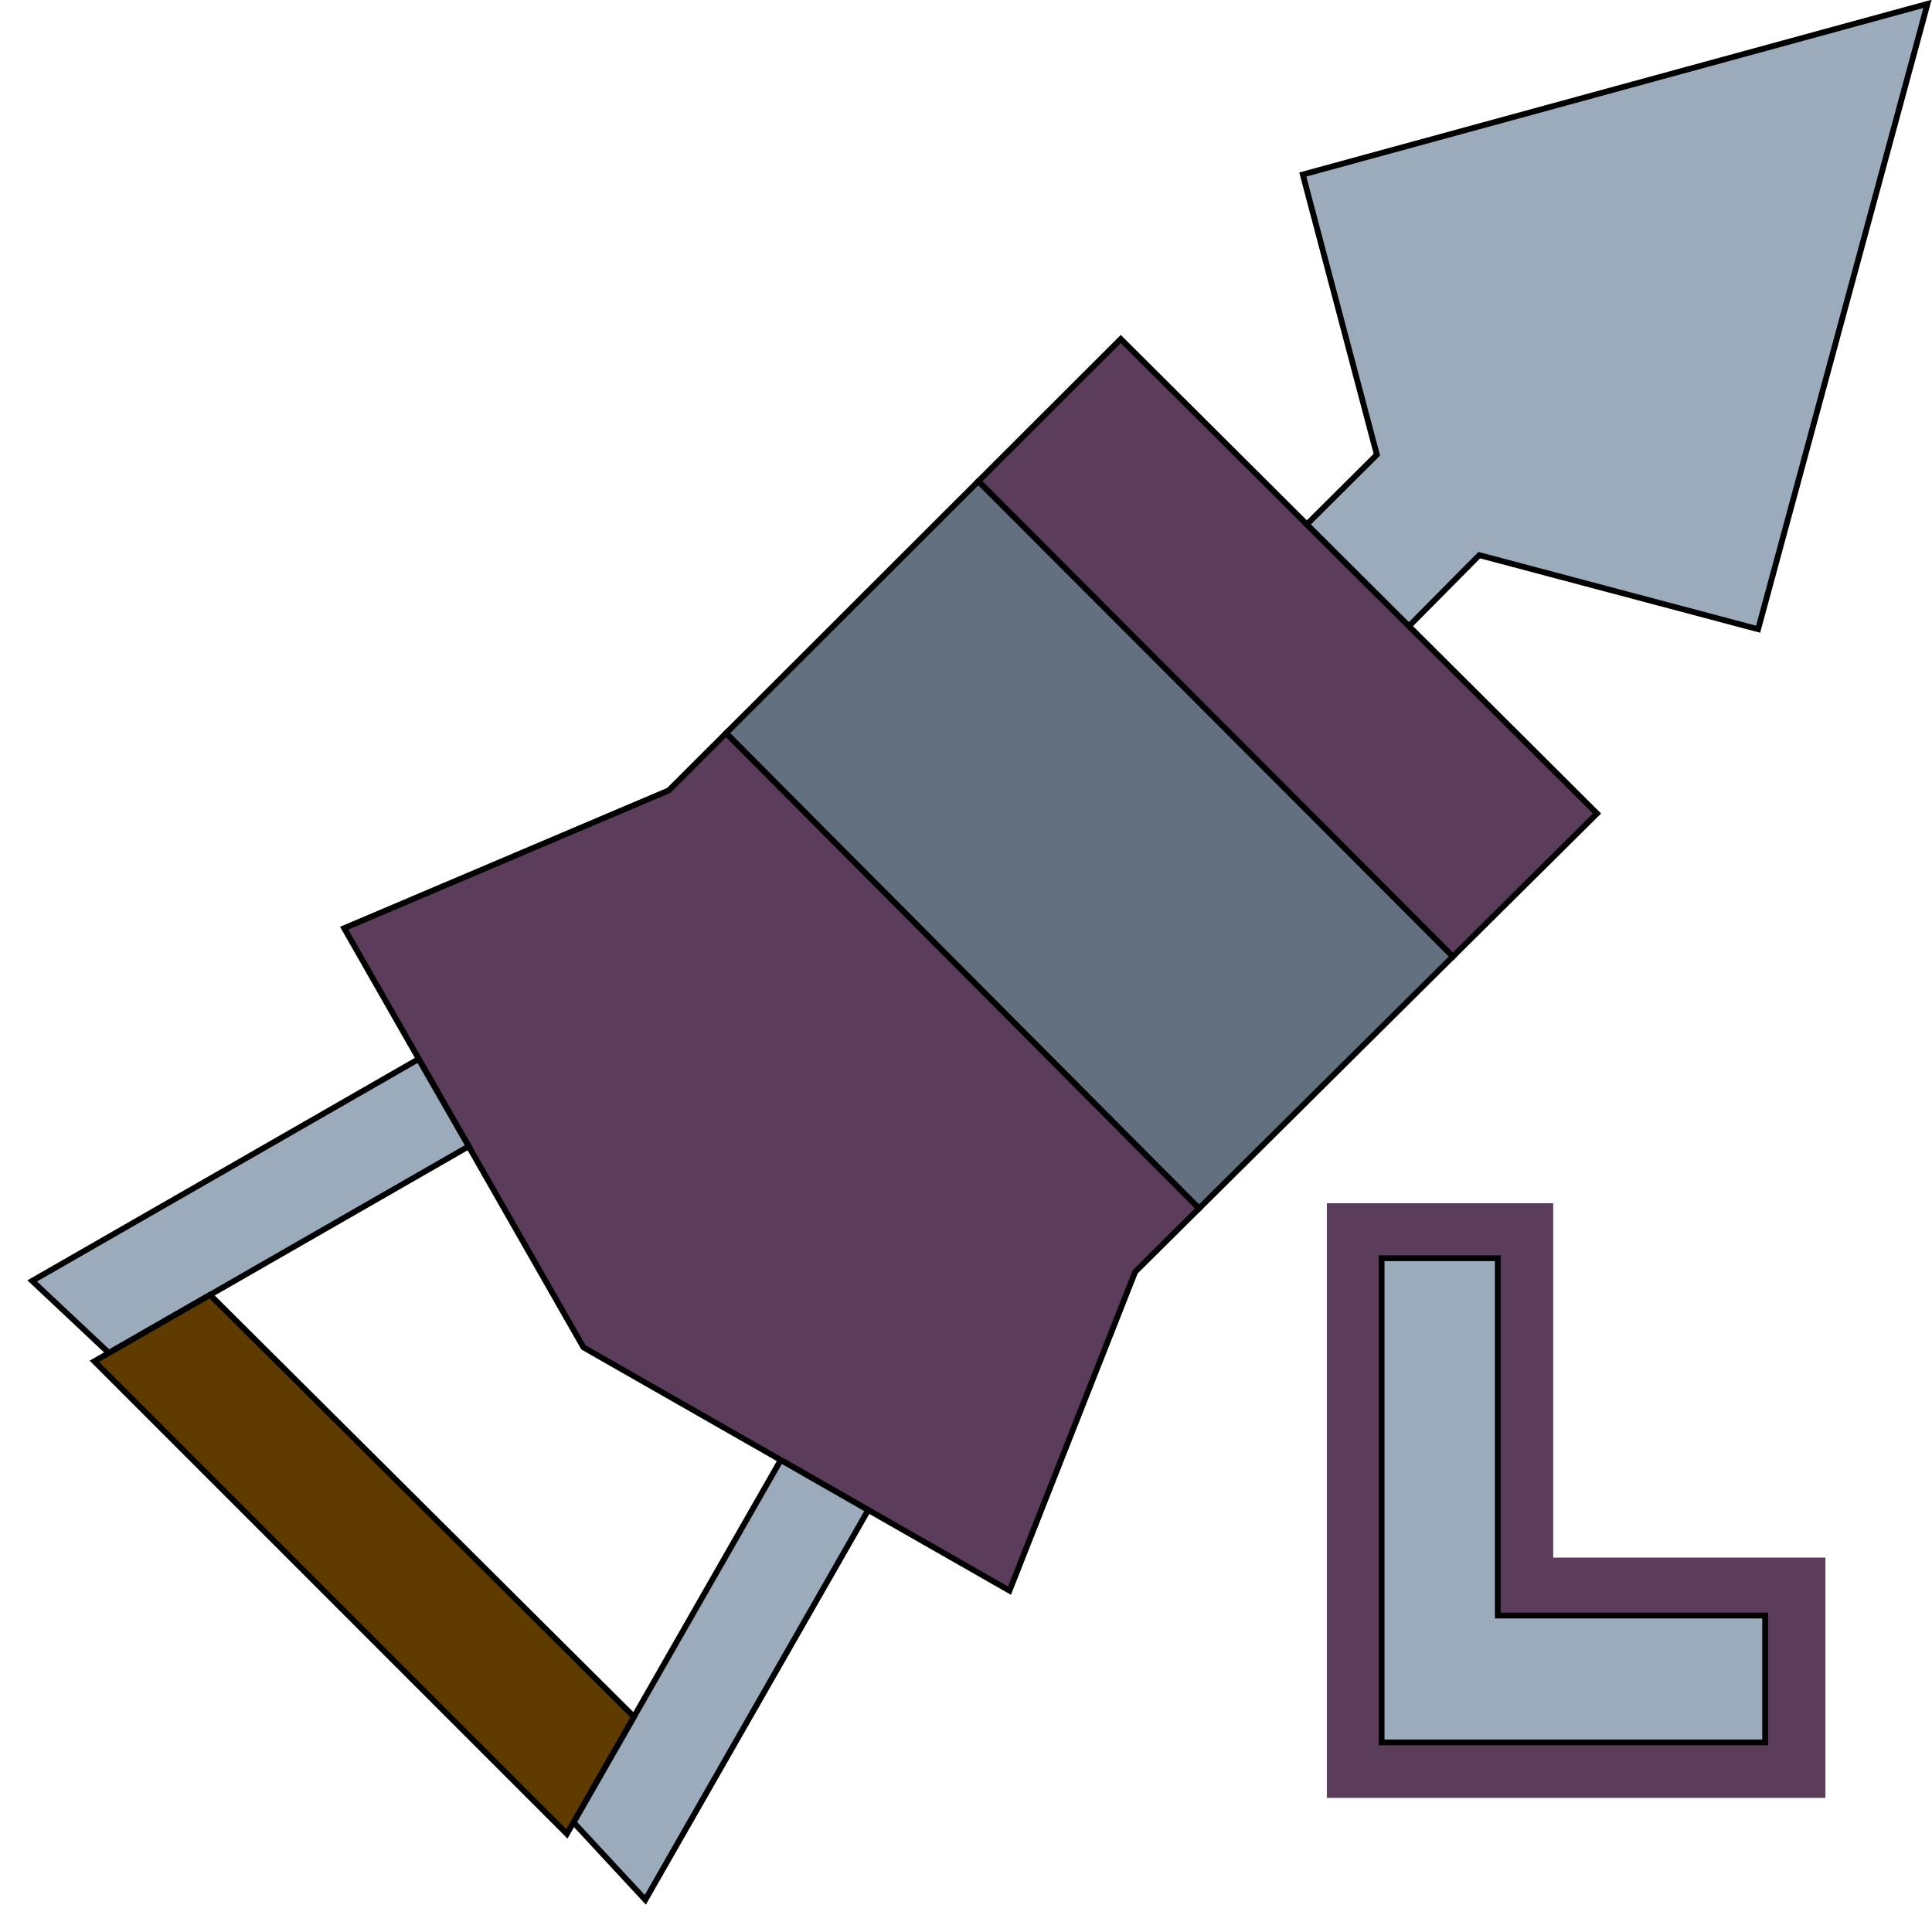 <?xml version="1.0" encoding="UTF-8"?>
<!-- Created with Inkscape (http://www.inkscape.org/) -->
<svg width="666.67" height="666.67" version="1.1" viewBox="0 0 666.67 666.67" xmlns="http://www.w3.org/2000/svg">
 <defs>
  <filter id="filter4624" x="-.191" y="-.16" width="1.382" height="1.32" color-interpolation-filters="sRGB">
   <feGaussianBlur stdDeviation="13.687"/>
  </filter>
 </defs>
 <g>
  <path d="m250.54 253 87.077-86.966 163.74 164.01-87.624 86.967z" fill="#627080" stroke="#000" stroke-width="2"/>
  <path d="m337.62 166.04 49.121-49.058 164.33 163.73-49.709 49.336zm76.114 250.97-22.019 21.854-43.369 110.01-147.02-83.953-82.56-144.63 112-47.547 19.772-19.746z" fill="#5c3c5b" stroke="#000" stroke-width="2"/>
  <g fill="#9cabbc" stroke="#000" stroke-width="2">
   <path d="m486.18 216.06-35.24-35.112 24.168-24.057-25.556-96.667 215.56-58.889-58.444 215.78-96.222-25.556z"/>
   <path d="m144.52 365.41-133.41 76.585 26.452 24.852 124.17-71.282-17.286-30.113z"/>
   <path d="m299.6 521.04-76.929 134.52-24.76-26.72 71.506-125.03 30.173 17.256z"/>
  </g>
  <path d="m32.558 469.74 39.907-22.925 146.28 145.58-23.13 40.406z" fill="#5f3b00" stroke="#000" stroke-width="2"/>
  <path d="m457.85 415.18v205.21h172.04v-82.915h-93.929v-122.29z" fill="#5c3c5b" filter="url(#filter4624)" stop-color="#000000" style="-inkscape-stroke:none"/>
  <path d="m476.75 434.17v167.08h132.34v-43.781h-92.253v-123.3z" fill="#9cacbc" stop-color="#000000" stroke="#000" stroke-width="2" style="-inkscape-stroke:none"/>
 </g>
</svg>
